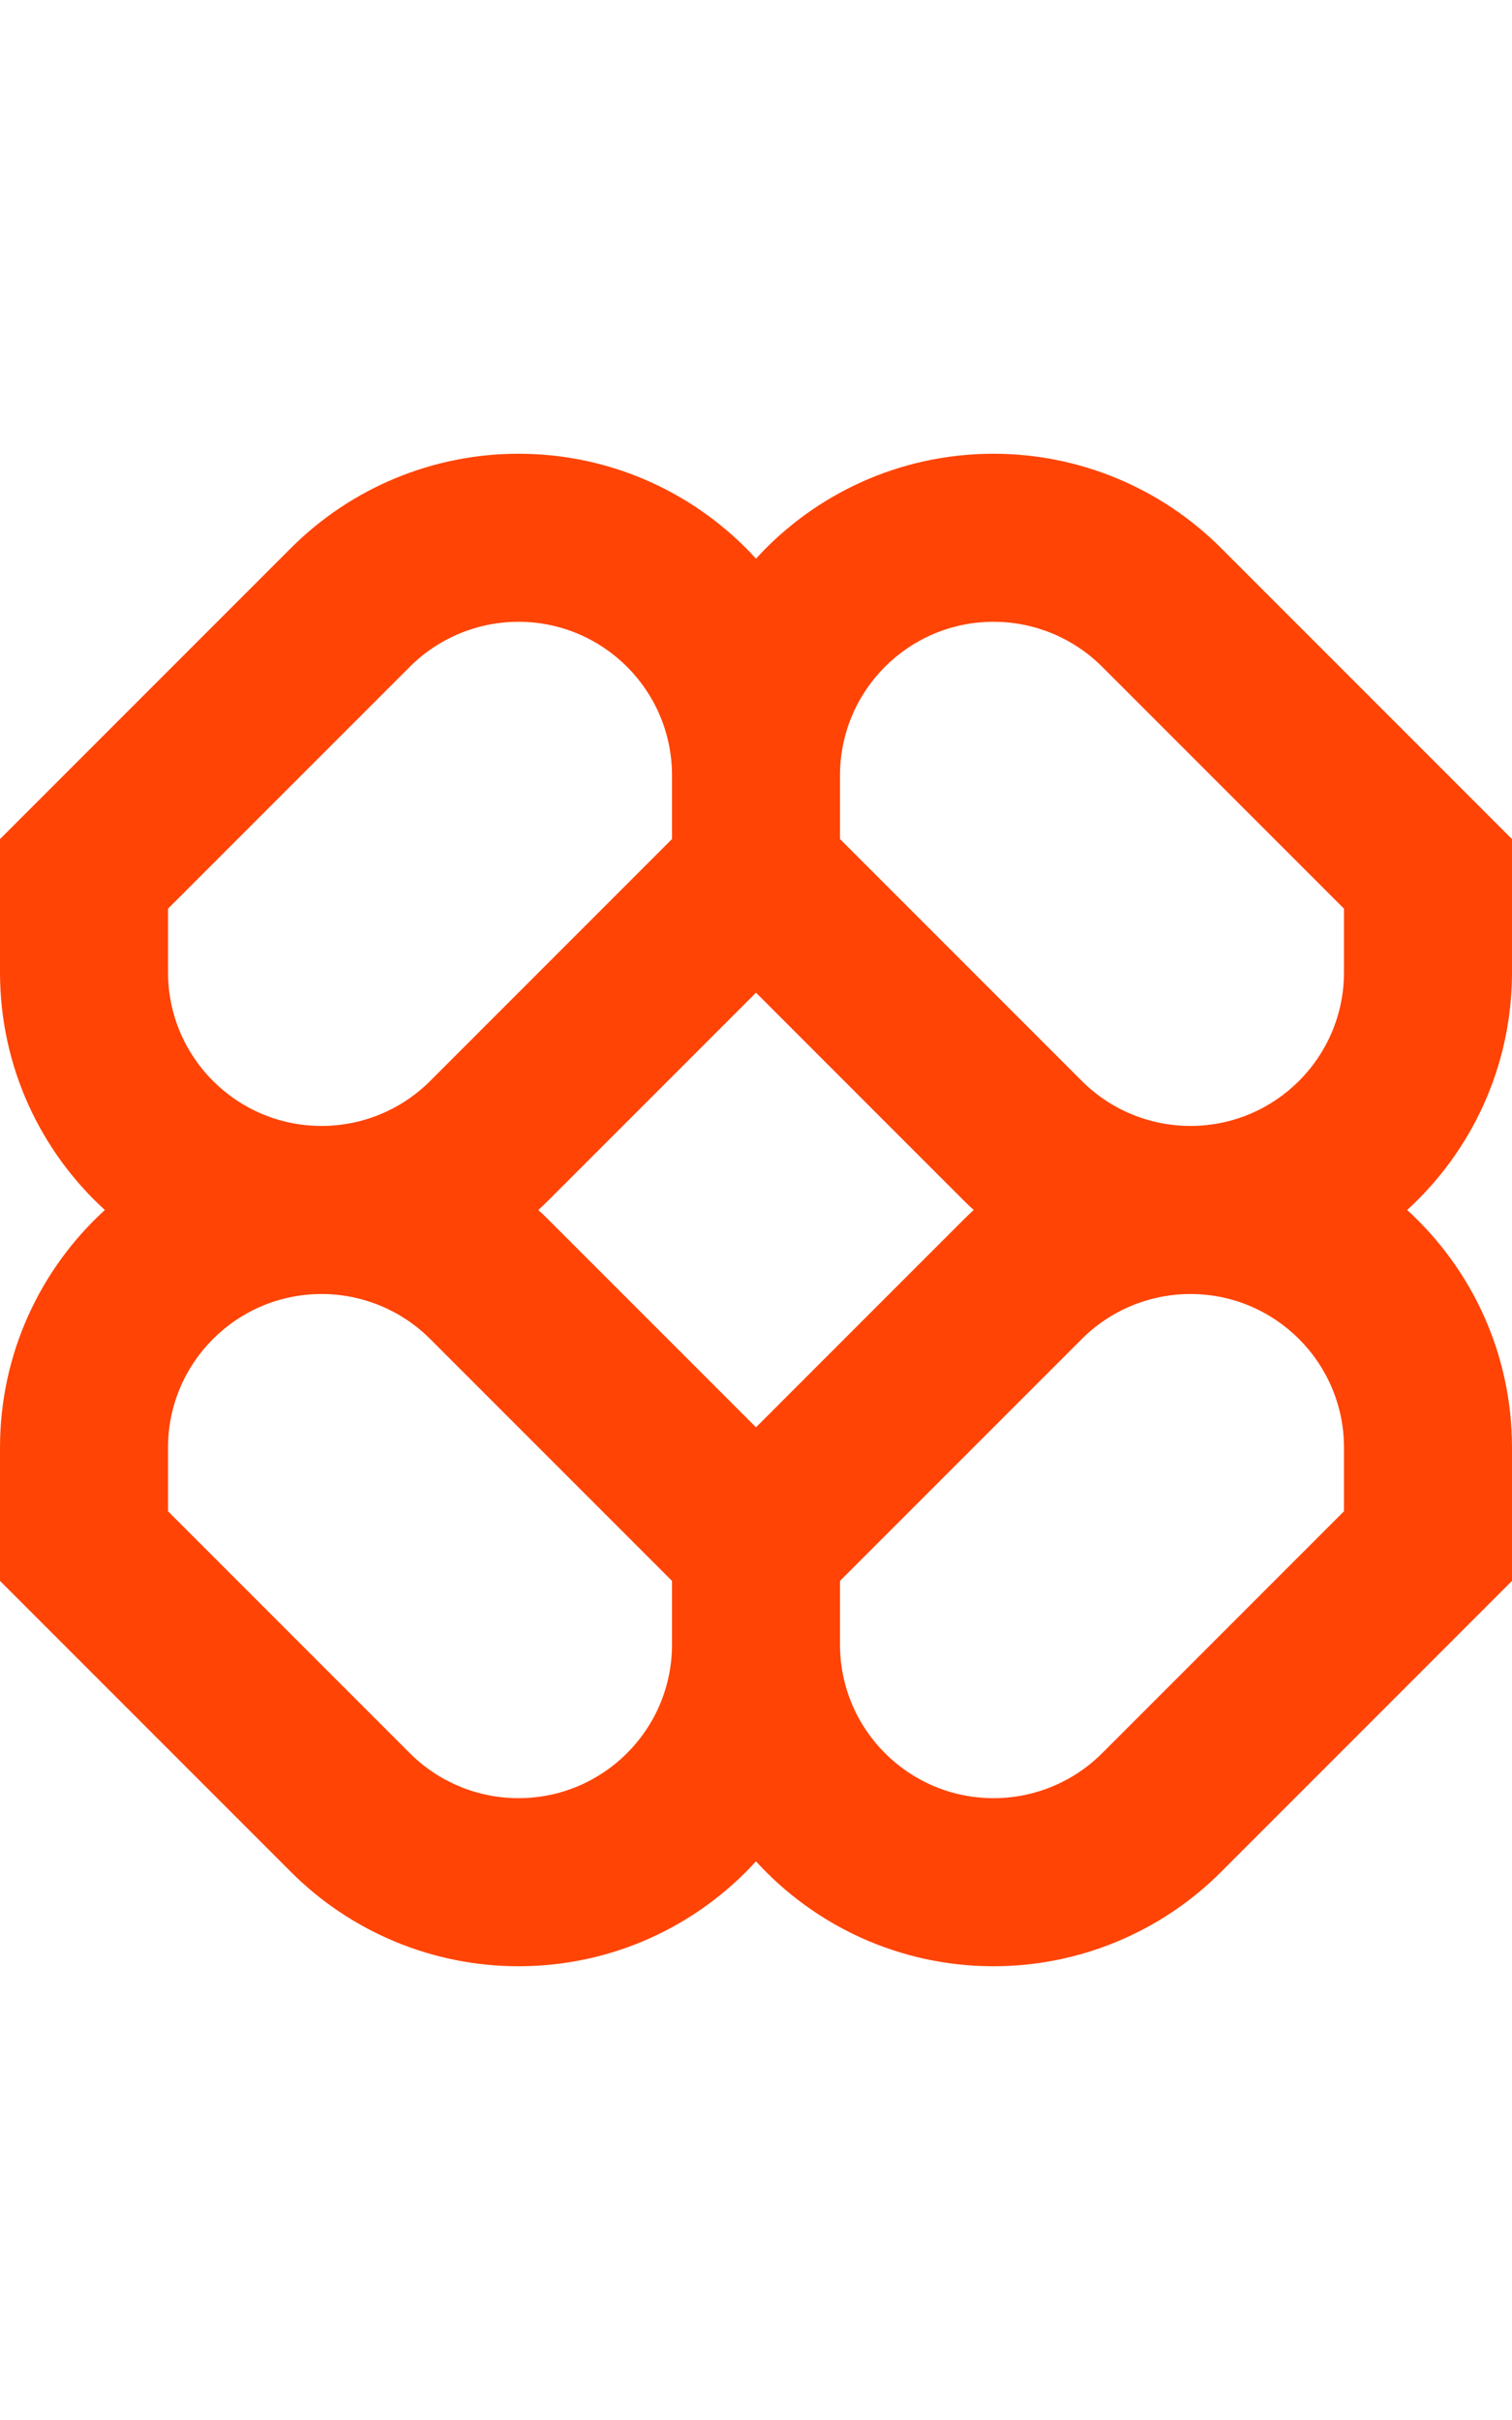 <svg fill="none" height="48" viewBox="0 0 40 48" width="30" xmlns="http://www.w3.org/2000/svg"><path clip-rule="evenodd" d="m13.715 4c-2.256 0-4.42.896-6.016 2.492l-7.699 7.699v3.524c0 2.49 1.069 4.73 2.774 6.285-1.705 1.556-2.774 3.796-2.774 6.285v3.524l7.699 7.699c1.595 1.595 3.759 2.492 6.016 2.492 2.49 0 4.73-1.069 6.285-2.774 1.556 1.705 3.796 2.774 6.285 2.774 2.256 0 4.42-.896 6.016-2.492l7.699-7.699v-3.524c0-2.49-1.069-4.73-2.774-6.285 1.705-1.556 2.774-3.796 2.774-6.285v-3.524l-7.699-7.699c-1.595-1.595-3.759-2.492-6.016-2.492-2.49 0-4.73 1.069-6.285 2.774-1.556-1.705-3.796-2.774-6.285-2.774zm12.044 20c-.096-.087-.19-.177-.282-.27l-5.477-5.477-5.477 5.477c-.092.092-.186.182-.282.27.096.087.19.177.282.27l5.477 5.477 5.477-5.477c.092-.092.186-.182.282-.27zm-3.537 9.809v1.683c0 2.244 1.819 4.063 4.063 4.063 1.078 0 2.111-.428 2.873-1.19l6.397-6.397v-1.683c0-2.244-1.819-4.063-4.063-4.063-1.078 0-2.111.428-2.873 1.19zm-4.444 0-6.397-6.397c-.762-.762-1.795-1.19-2.873-1.19-2.244 0-4.063 1.819-4.063 4.063v1.683l6.397 6.397c.762.762 1.796 1.19 2.873 1.19 2.244 0 4.063-1.819 4.063-4.063zm0-21.302v1.683l-6.397 6.397c-.762.762-1.795 1.19-2.873 1.19-2.244 0-4.063-1.819-4.063-4.063v-1.683l6.397-6.397c.762-.762 1.796-1.19 2.873-1.19 2.244 0 4.063 1.819 4.063 4.063zm10.841 8.08-6.397-6.397v-1.683c0-2.244 1.819-4.063 4.063-4.063 1.078 0 2.111.428 2.873 1.19l6.397 6.397v1.683c0 2.244-1.819 4.063-4.063 4.063-1.078 0-2.111-.428-2.873-1.19z" fill="#ff4405" fill-rule="evenodd"/></svg>